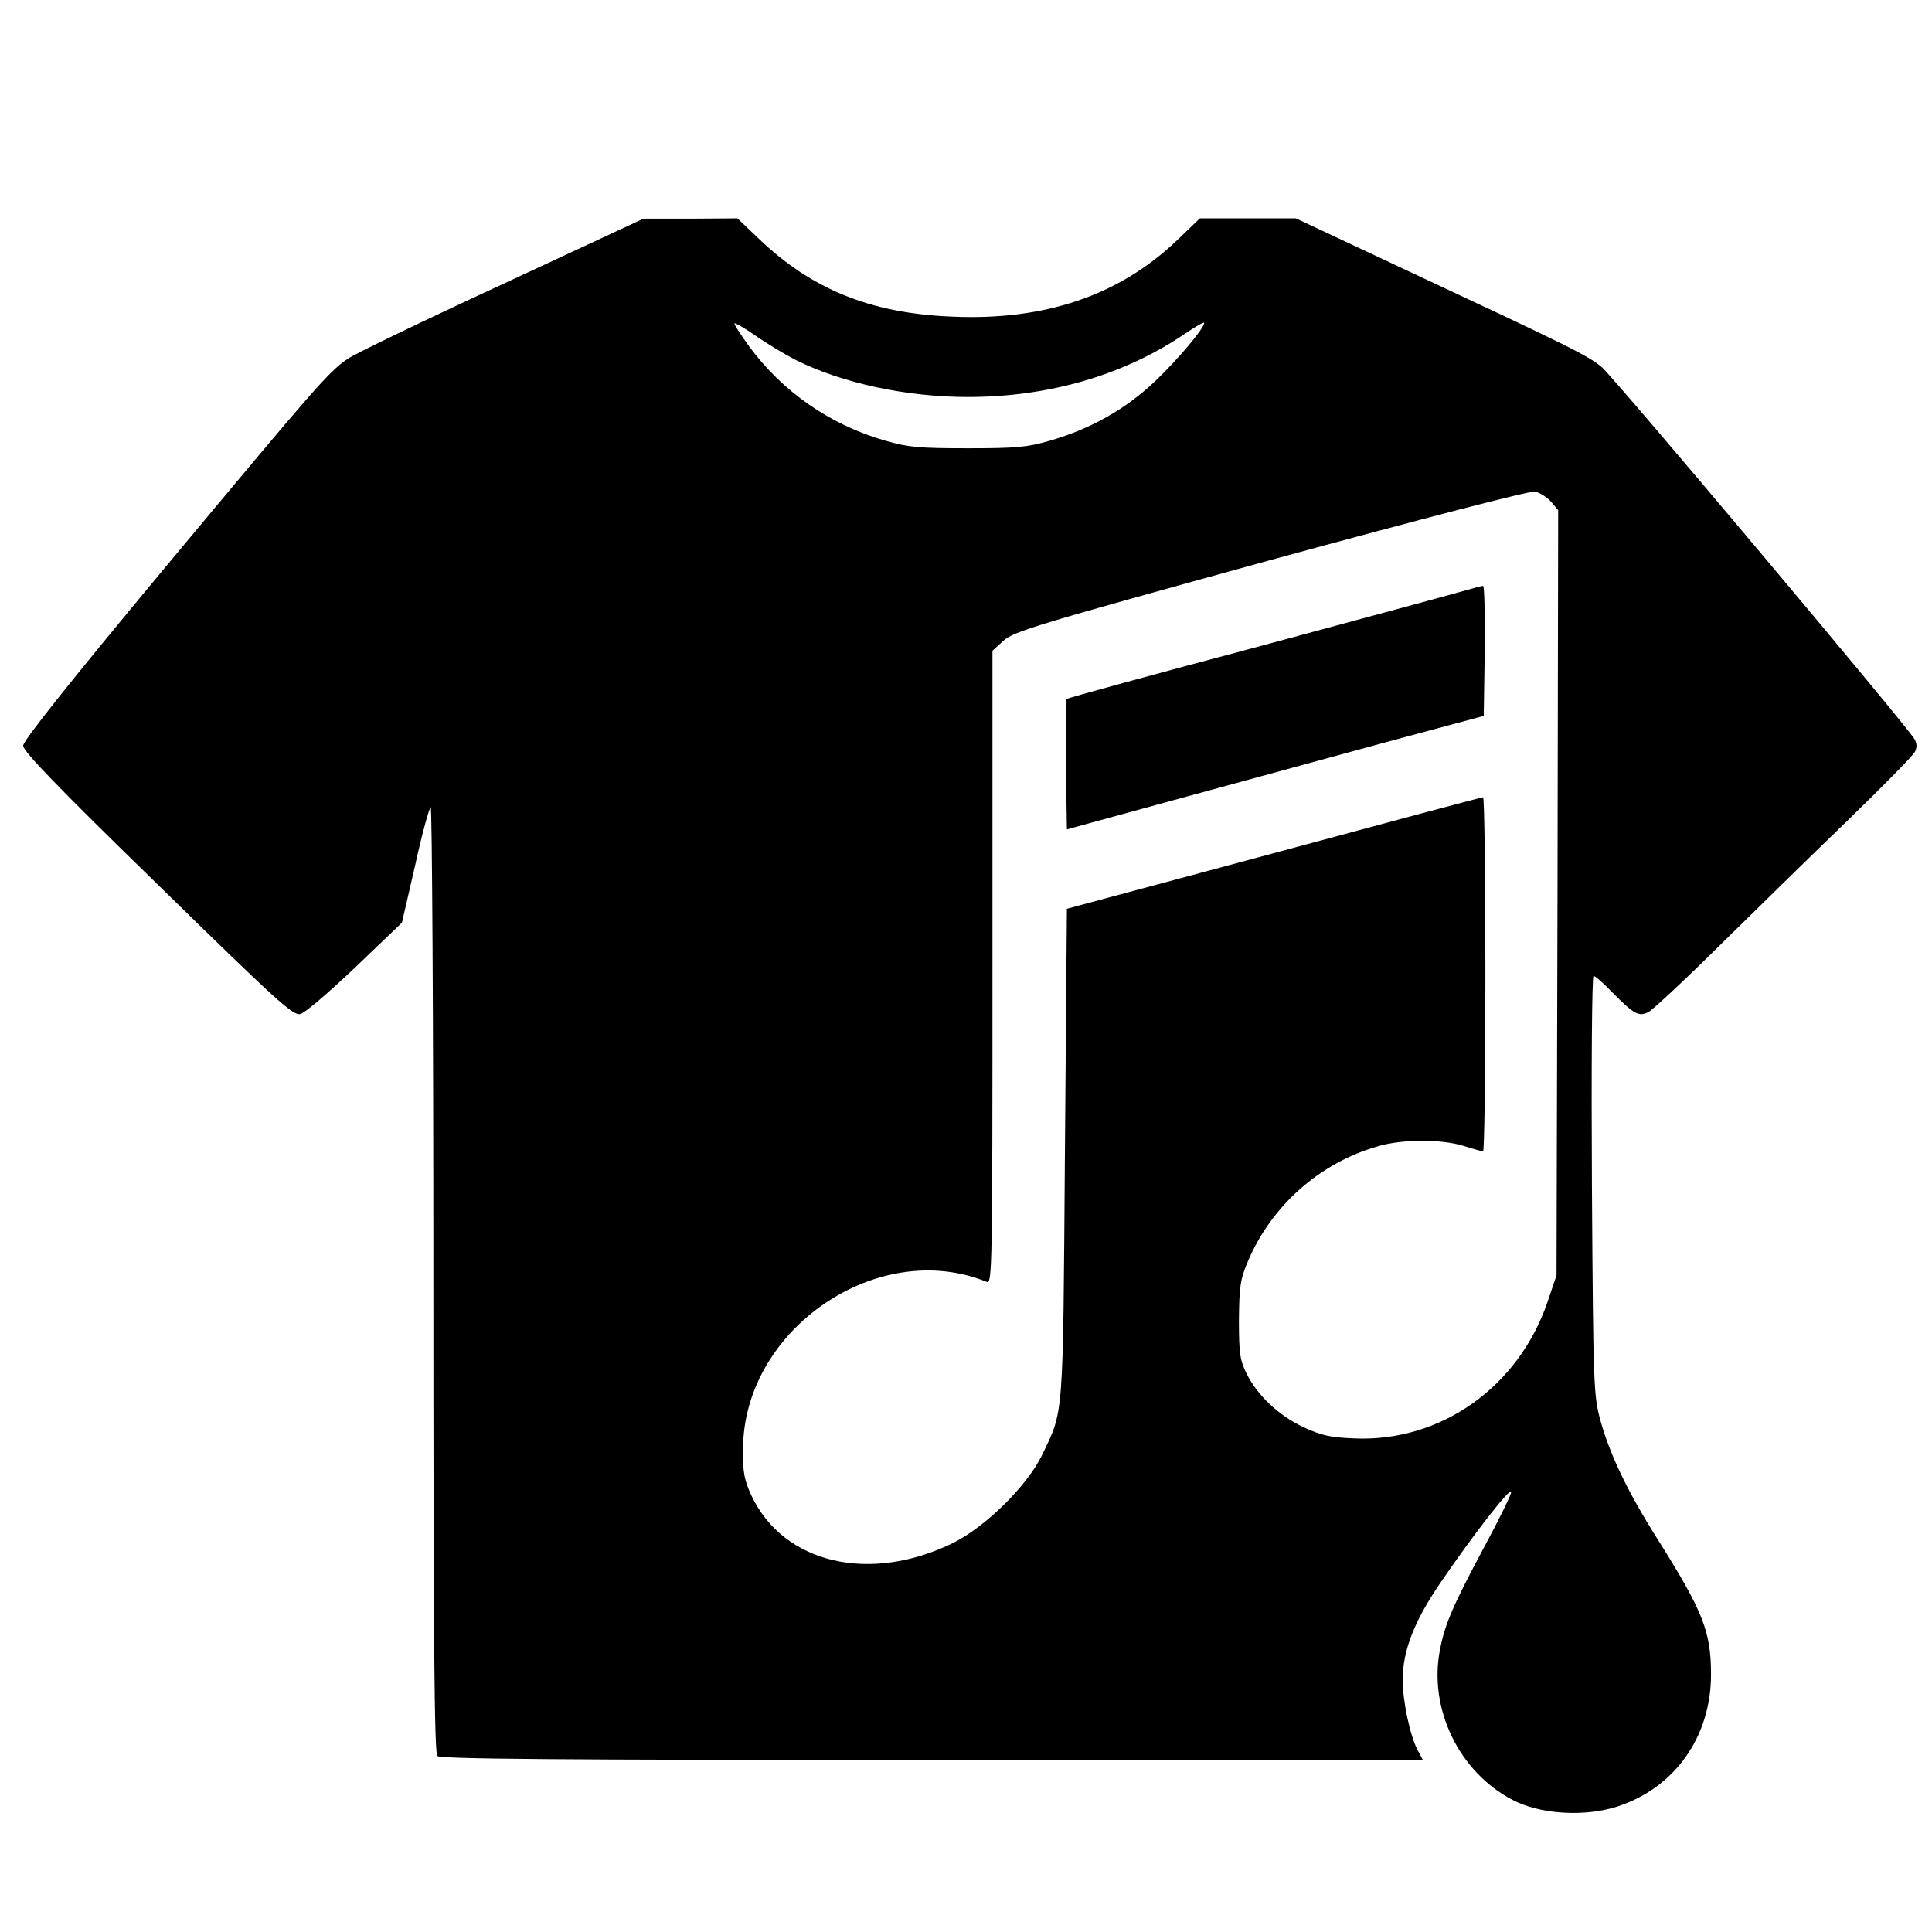 <?xml version="1.0" standalone="no"?>
<!DOCTYPE svg PUBLIC "-//W3C//DTD SVG 20010904//EN"
 "http://www.w3.org/TR/2001/REC-SVG-20010904/DTD/svg10.dtd">
<svg version="1.0" xmlns="http://www.w3.org/2000/svg"
 width="584pt" height="584pt" viewBox="0 0 584 584"
 preserveAspectRatio="xMidYMid meet">

<g transform="translate(0,584) scale(0.1,-0.1)"
fill="#000000" stroke="none">
<path d="M1517 4980 c-236 -109 -445 -210 -465 -224 -59 -40 -94 -81 -551
-629 -292 -351 -431 -526 -431 -541 0 -17 105 -126 407 -420 361 -353 409
-397 431 -391 14 3 88 67 166 141 l141 135 40 174 c21 96 43 175 47 175 4 0 8
-643 8 -1428 0 -1097 3 -1431 12 -1440 9 -9 355 -12 1495 -12 l1484 0 -16 30
c-23 44 -45 148 -45 212 0 89 35 178 115 295 99 145 209 286 213 274 2 -5 -35
-81 -82 -168 -99 -185 -122 -240 -136 -325 -28 -181 72 -369 237 -446 83 -37
207 -43 301 -13 174 56 284 211 284 399 0 130 -24 191 -160 407 -94 149 -145
257 -174 360 -21 78 -22 99 -26 713 -2 352 0 632 5 632 5 0 31 -23 58 -51 64
-65 79 -73 108 -58 12 6 108 95 212 198 105 103 278 273 387 378 108 105 201
199 206 210 7 13 7 25 -1 39 -22 39 -908 1093 -945 1124 -41 35 -103 65 -586
291 l-339 159 -145 0 -145 0 -72 -69 c-174 -165 -399 -241 -679 -228 -245 10
-424 83 -584 237 l-63 60 -142 -1 -142 0 -428 -199z m888 -228 c140 -70 335
-112 520 -112 246 0 473 66 658 192 31 21 57 36 57 32 0 -16 -77 -108 -147
-175 -89 -85 -195 -145 -319 -181 -69 -20 -101 -23 -249 -23 -148 0 -180 3
-249 23 -168 48 -312 149 -413 287 -23 32 -43 62 -43 67 0 4 28 -12 63 -36 34
-24 89 -57 122 -74z m2283 -428 l22 -26 -2 -1156 -3 -1157 -27 -80 c-88 -258
-323 -424 -583 -413 -75 3 -101 9 -155 34 -76 36 -139 96 -172 162 -20 41 -23
61 -23 162 1 101 4 123 27 177 71 168 217 298 393 348 73 22 193 22 260 1 28
-9 53 -16 58 -16 4 0 7 241 7 535 0 294 -3 535 -7 535 -5 0 -289 -76 -633
-169 l-625 -168 -6 -739 c-6 -814 -3 -775 -70 -914 -45 -92 -169 -214 -266
-263 -253 -125 -515 -64 -612 143 -21 46 -26 69 -25 140 1 362 408 640 737
505 16 -7 17 42 17 950 l0 958 33 30 c30 28 99 49 807 244 462 126 785 210
800 207 14 -3 35 -16 48 -30z"/>
<path d="M4425 4054 c-27 -8 -308 -84 -623 -169 -316 -84 -576 -155 -578 -158
-3 -2 -3 -92 -2 -199 l3 -195 325 89 c179 49 462 126 630 172 l305 82 3 197
c1 108 -1 197 -5 196 -5 0 -30 -7 -58 -15z"/>
</g>
</svg>
